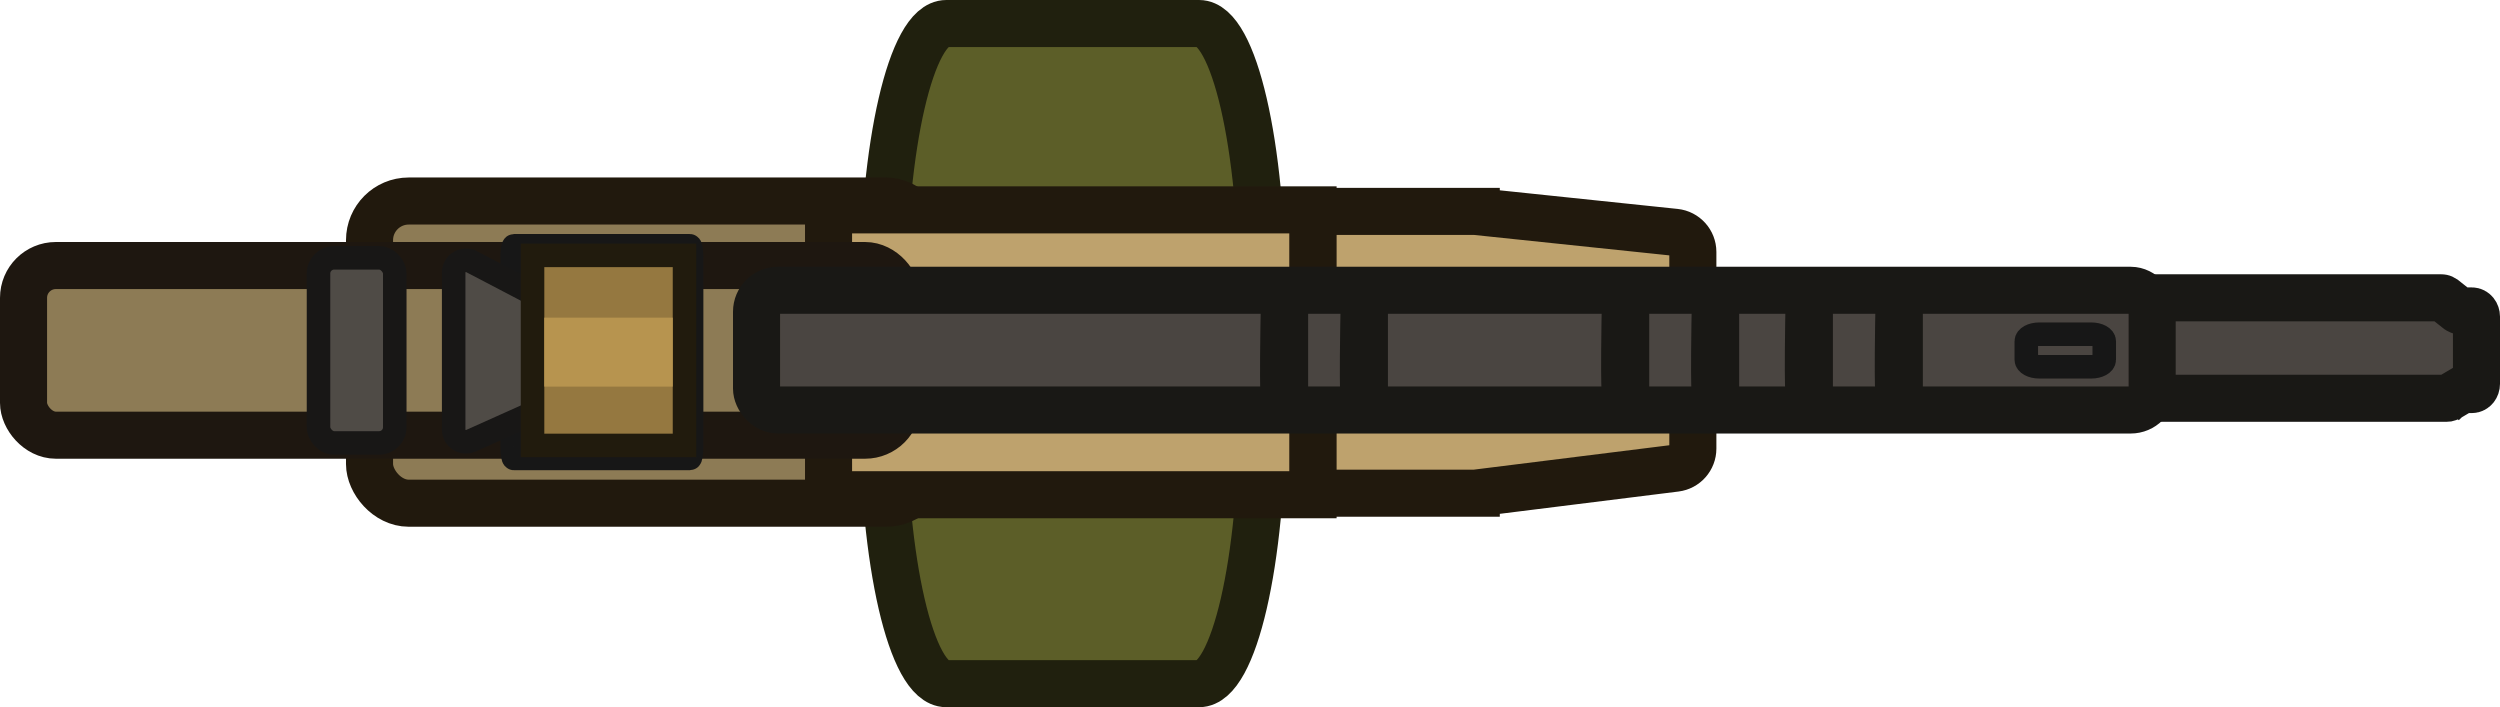 <?xml version="1.0" encoding="UTF-8"?>
<svg id="Layer_1" data-name="Layer 1" xmlns="http://www.w3.org/2000/svg" width="159.345" height="45.074" viewBox="0 0 159.345 45.074">
  <defs>
    <style>
      .cls-1 {
        fill: #b7944f;
      }

      .cls-2, .cls-3, .cls-4, .cls-5, .cls-6, .cls-7, .cls-8, .cls-9 {
        stroke-linecap: round;
      }

      .cls-2, .cls-3, .cls-4, .cls-5, .cls-6, .cls-10, .cls-11 {
        stroke-width: 3px;
      }

      .cls-2, .cls-8, .cls-10, .cls-11 {
        fill: #4a4541;
      }

      .cls-2, .cls-10, .cls-11 {
        stroke: #191815;
      }

      .cls-3 {
        fill: #5c5e28;
        stroke: #20200e;
      }

      .cls-4, .cls-5 {
        fill: #8d7b55;
      }

      .cls-4, .cls-6 {
        stroke: #21190d;
      }

      .cls-5 {
        stroke: #1e1710;
      }

      .cls-6 {
        fill: #bea26d;
      }

      .cls-7 {
        fill: #4f4b46;
        stroke: #181716;
      }

      .cls-7, .cls-8, .cls-9 {
        stroke-width: 1.5px;
      }

      .cls-8 {
        stroke: #171717;
      }

      .cls-9 {
        fill: #957840;
        stroke: #211b0d;
      }

      .cls-10 {
        stroke-linecap: square;
      }

      .cls-11 {
        stroke-miterlimit: 10;
      }
    </style>
  </defs>
  <path id="rect3-8" class="cls-3" d="M60.314,1.5h16.113c2.224,0,4.026,7.787,4.026,17.394v7.287c0,9.606-1.803,17.394-4.026,17.394h-16.113c-2.224,0-4.026-7.787-4.026-17.394v-7.287c0-9.606,1.803-17.394,4.026-17.394Z"/>
  <path id="path2-1-9" class="cls-11" d="M156.91,24.856l-.849,.501c-.043,.028-.085,.028-.127,.028H56.45c-.17,0-.297-.167-.297-.362v-5.678c0-.195,.127-.362,.297-.362h99.165c.064,0,.106,.028,.149,.056l.913,.724c.043,.028,.106,.056,.149,.056h.722c.17,0,.297,.167,.297,.362v4.286c0,.195-.127,.362-.297,.362h-.531c-.021,0-.064,0-.106,.028h0Z"/>
  <rect id="rect43-5" class="cls-4" x="23.553" y="12.813" width="35.437" height="19.26" rx="2.497" ry="2.497"/>
  <rect id="rect44-2" class="cls-6" x="52.81" y="13.376" width="30.882" height="18.156"/>
  <path id="rect44-7-2" class="cls-6" d="M94.02,13.473v.003h-9.069c-.695,0-1.258,.563-1.258,1.258v15.444c0,.695,.563,1.258,1.258,1.258h9.143v-.01l12.703-1.585c.63-.079,1.102-.614,1.102-1.249v-12.533c0-.644-.487-1.184-1.127-1.251l-12.678-1.327v-.005h-.042l-.032-.003Z"/>
  <rect id="rect42-3" class="cls-5" x="1.5" y="16.925" width="55.698" height="10.813" rx="2.059" ry="2.059"/>
  <rect id="rect40-5-7" class="cls-7" x="20.301" y="16.433" width="4.861" height="11.799" rx=".998" ry=".998"/>
  <rect id="rect45-9" class="cls-2" x="48.22" y="18.503" width="88.954" height="7.629" rx="1.366" ry="1.366"/>
  <path id="path8-0" class="cls-10" d="M81.878,18.579c-.148,7.25,0,6.956,0,6.956v-6.956Z"/>
  <path id="path8-5-2" class="cls-10" d="M86.964,18.579c-.148,7.25,0,6.956,0,6.956v-6.956Z"/>
  <path id="path8-54-3" class="cls-10" d="M103.618,18.21c-.148,7.25,0,6.956,0,6.956v-6.956Z"/>
  <path id="path8-5-1-9" class="cls-10" d="M109.351,18.296c-.148,7.25,0,6.956,0,6.956v-6.956Z"/>
  <path id="path8-8-9" class="cls-10" d="M115.326,18.233c-.148,7.25,0,6.956,0,6.956v-6.956Z"/>
  <path id="path8-5-8-7" class="cls-10" d="M121.059,18.318c-.148,7.25,0,6.956,0,6.956v-6.956Z"/>
  <path id="rect8-0" class="cls-8" d="M129.975,21.302h3.322c.455,0,.823,.201,.823,.449v1.178c0,.248-.369,.449-.823,.449h-3.322c-.455,0-.823-.201-.823-.449v-1.178c0-.248,.369-.449,.823-.449Z"/>
  <path id="rect45-7-3" class="cls-8" d="M32.76,15.666h11.206c.064,0,.116,.316,.116,.705v12.145c0,.389-.052,.705-.116,.705h-11.206c-.064,0-.116-.316-.116-.705v-12.145c0-.389,.052-.705,.116-.705Z"/>
  <path id="rect1-7" class="cls-7" d="M30.062,16.68l4.954,2.591c.258,.135,.42,.402,.42,.694v5.189c0,.308-.181,.588-.463,.714l-4.954,2.221c-.518,.232-1.103-.147-1.103-.714v-10.001c0-.588,.624-.966,1.145-.694Z"/>
  <rect id="rect41-83-9" class="cls-9" x="33.943" y="16.275" width="9.687" height="12.114"/>
  <rect id="rect2-8" class="cls-1" x="34.691" y="20.246" width="8.189" height="4.395"/>
</svg>